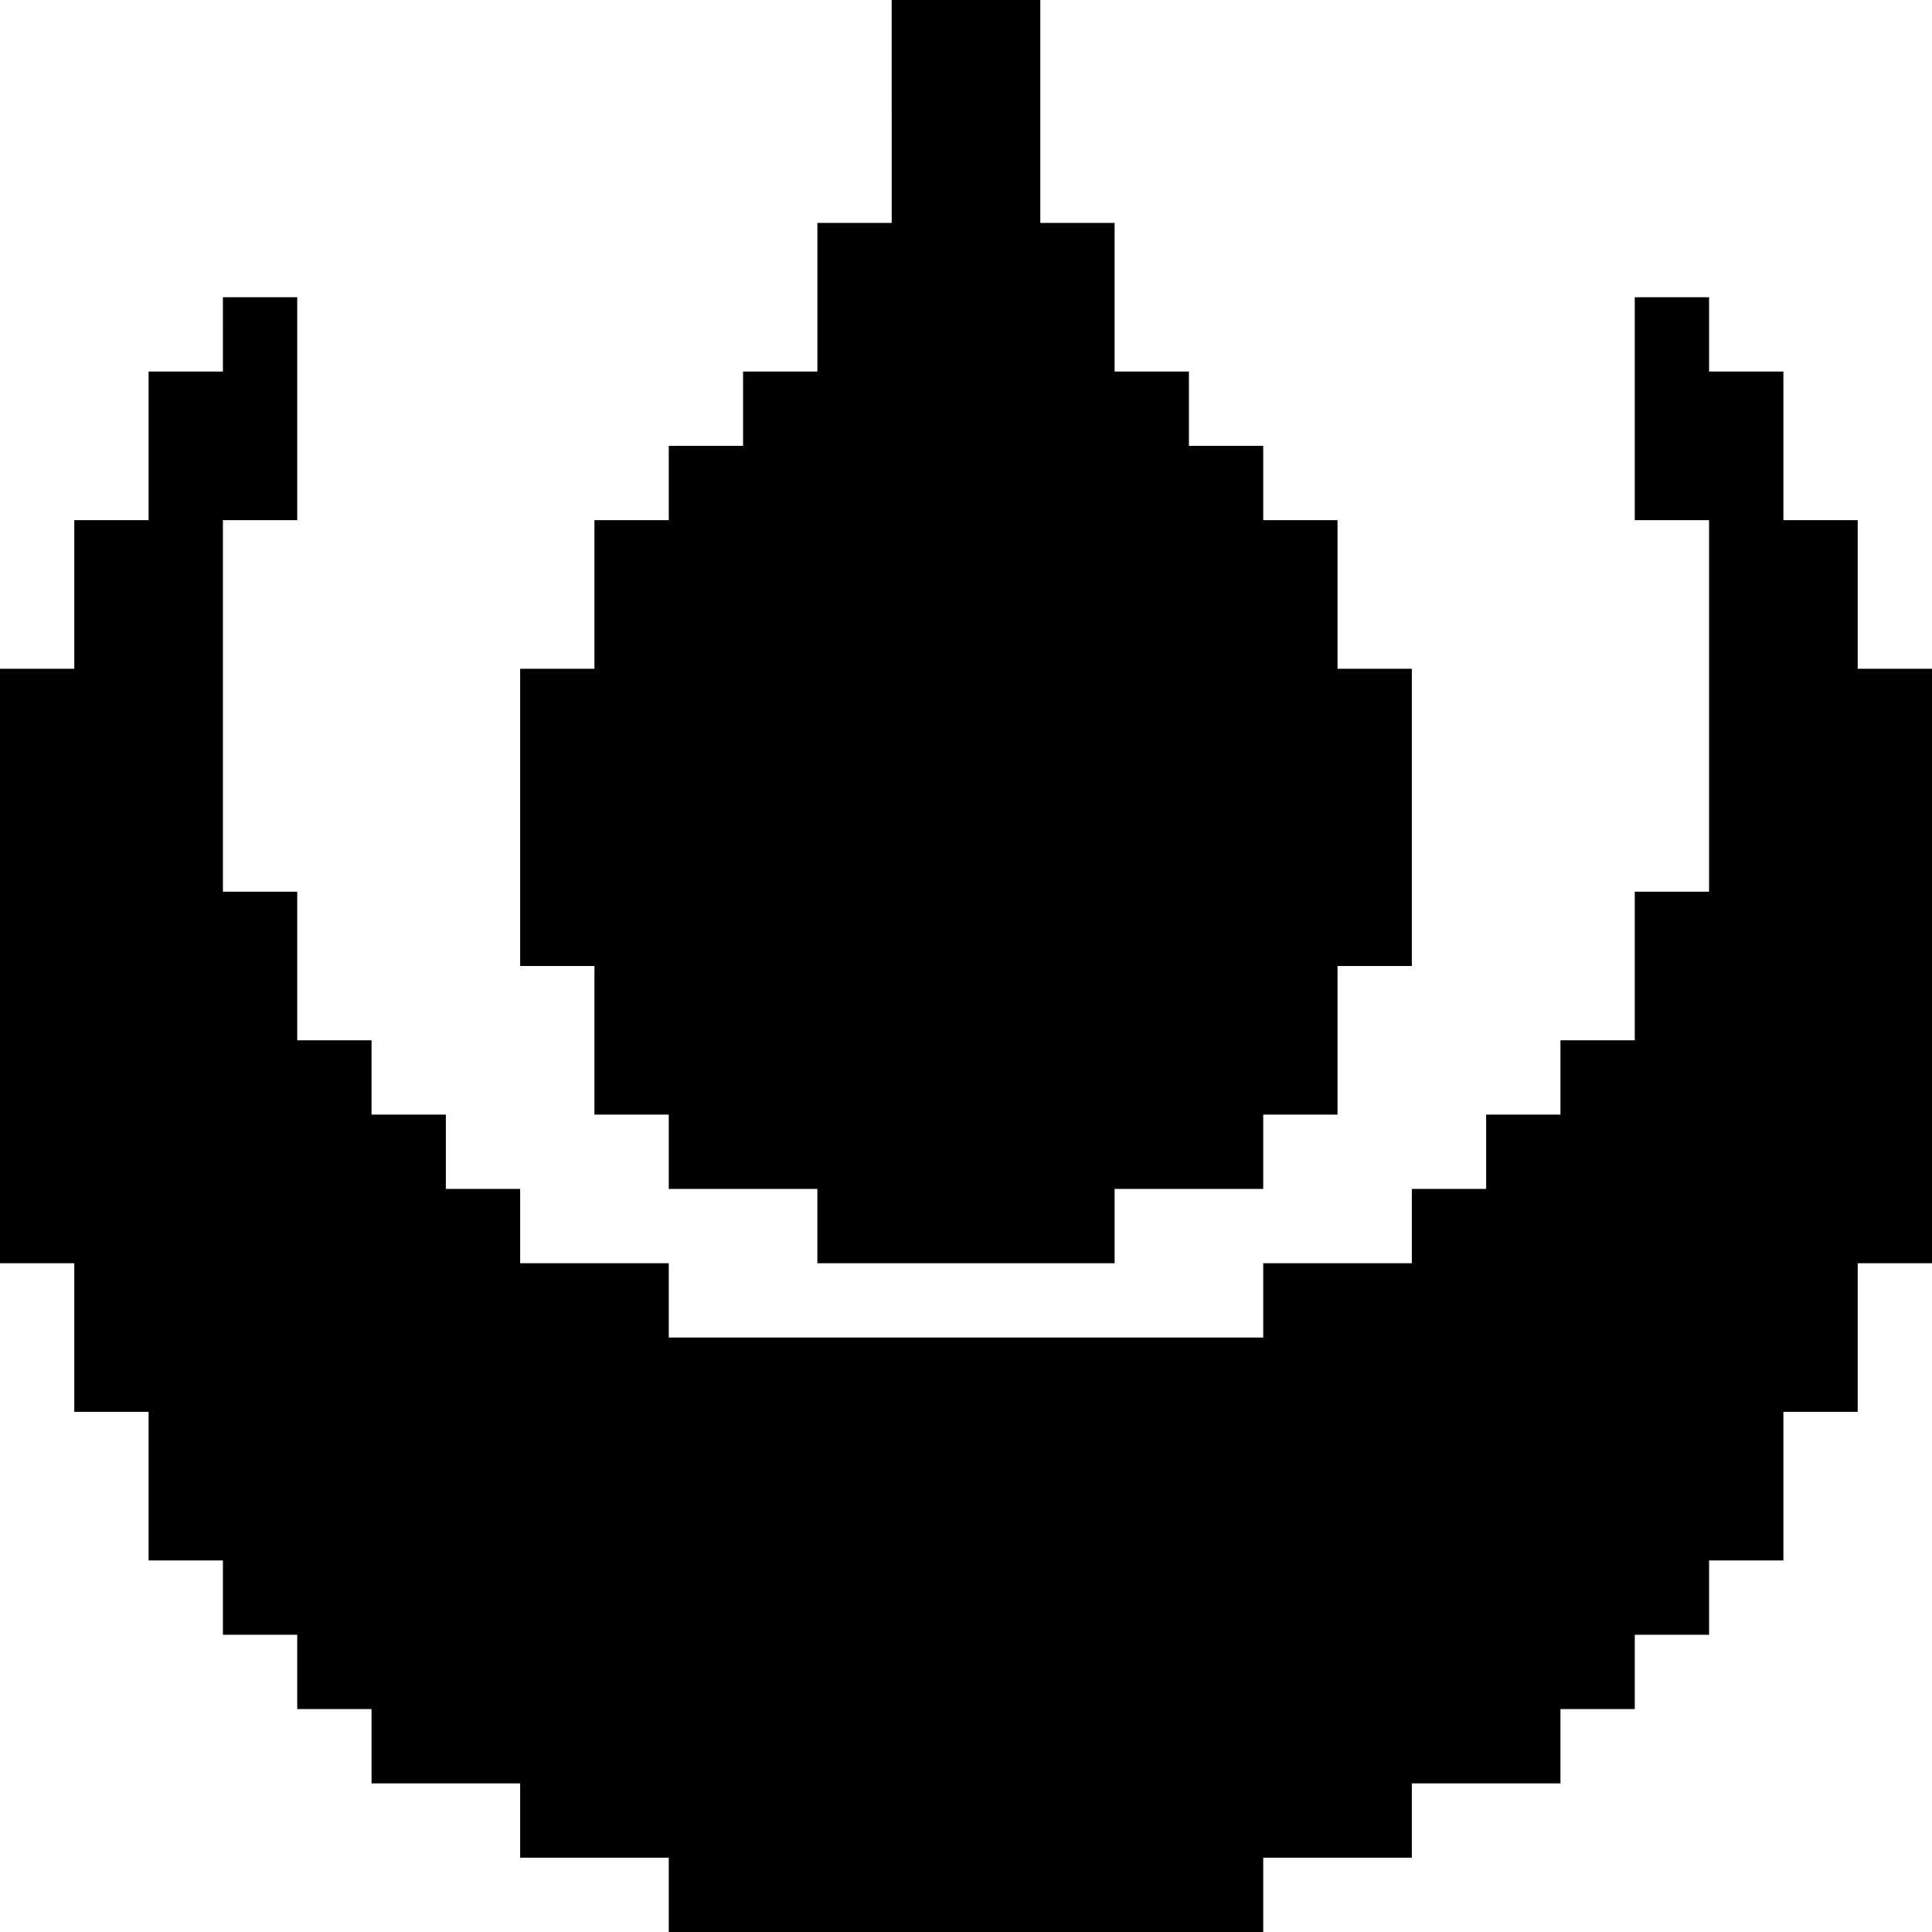 <?xml version="1.0" standalone="no"?>
<!DOCTYPE svg PUBLIC "-//W3C//DTD SVG 20010904//EN"
 "http://www.w3.org/TR/2001/REC-SVG-20010904/DTD/svg10.dtd">
<svg version="1.0" xmlns="http://www.w3.org/2000/svg"
 width="260pt" height="260pt" viewBox="0 0 260 260"
 preserveAspectRatio="xMidYMid meet">
<g transform="translate(0,260) scale(0.1,-0.1)"
fill="#000000" stroke="none">
<path d="M1200 2450 l0 -150 -50 0 -50 0 0 -100 0 -100 -50 0 -50 0 0 -50 0
-50 -50 0 -50 0 0 -50 0 -50 -50 0 -50 0 0 -100 0 -100 -50 0 -50 0 0 -200 0
-200 50 0 50 0 0 -100 0 -100 50 0 50 0 0 -50 0 -50 100 0 100 0 0 -50 0 -50
200 0 200 0 0 50 0 50 100 0 100 0 0 50 0 50 50 0 50 0 0 100 0 100 50 0 50 0
0 200 0 200 -50 0 -50 0 0 100 0 100 -50 0 -50 0 0 50 0 50 -50 0 -50 0 0 50
0 50 -50 0 -50 0 0 100 0 100 -50 0 -50 0 0 150 0 150 -100 0 -100 0 0 -150z"/>
<path d="M300 2150 l0 -50 -50 0 -50 0 0 -100 0 -100 -50 0 -50 0 0 -100 0
-100 -50 0 -50 0 0 -400 0 -400 50 0 50 0 0 -100 0 -100 50 0 50 0 0 -100 0
-100 50 0 50 0 0 -50 0 -50 50 0 50 0 0 -50 0 -50 50 0 50 0 0 -50 0 -50 100
0 100 0 0 -50 0 -50 100 0 100 0 0 -50 0 -50 400 0 400 0 0 50 0 50 100 0 100
0 0 50 0 50 100 0 100 0 0 50 0 50 50 0 50 0 0 50 0 50 50 0 50 0 0 50 0 50
50 0 50 0 0 100 0 100 50 0 50 0 0 100 0 100 50 0 50 0 0 400 0 400 -50 0 -50
0 0 100 0 100 -50 0 -50 0 0 100 0 100 -50 0 -50 0 0 50 0 50 -50 0 -50 0 0
-150 0 -150 50 0 50 0 0 -250 0 -250 -50 0 -50 0 0 -100 0 -100 -50 0 -50 0 0
-50 0 -50 -50 0 -50 0 0 -50 0 -50 -50 0 -50 0 0 -50 0 -50 -100 0 -100 0 0
-50 0 -50 -400 0 -400 0 0 50 0 50 -100 0 -100 0 0 50 0 50 -50 0 -50 0 0 50
0 50 -50 0 -50 0 0 50 0 50 -50 0 -50 0 0 100 0 100 -50 0 -50 0 0 250 0 250
50 0 50 0 0 150 0 150 -50 0 -50 0 0 -50z"/>
</g>
</svg>
